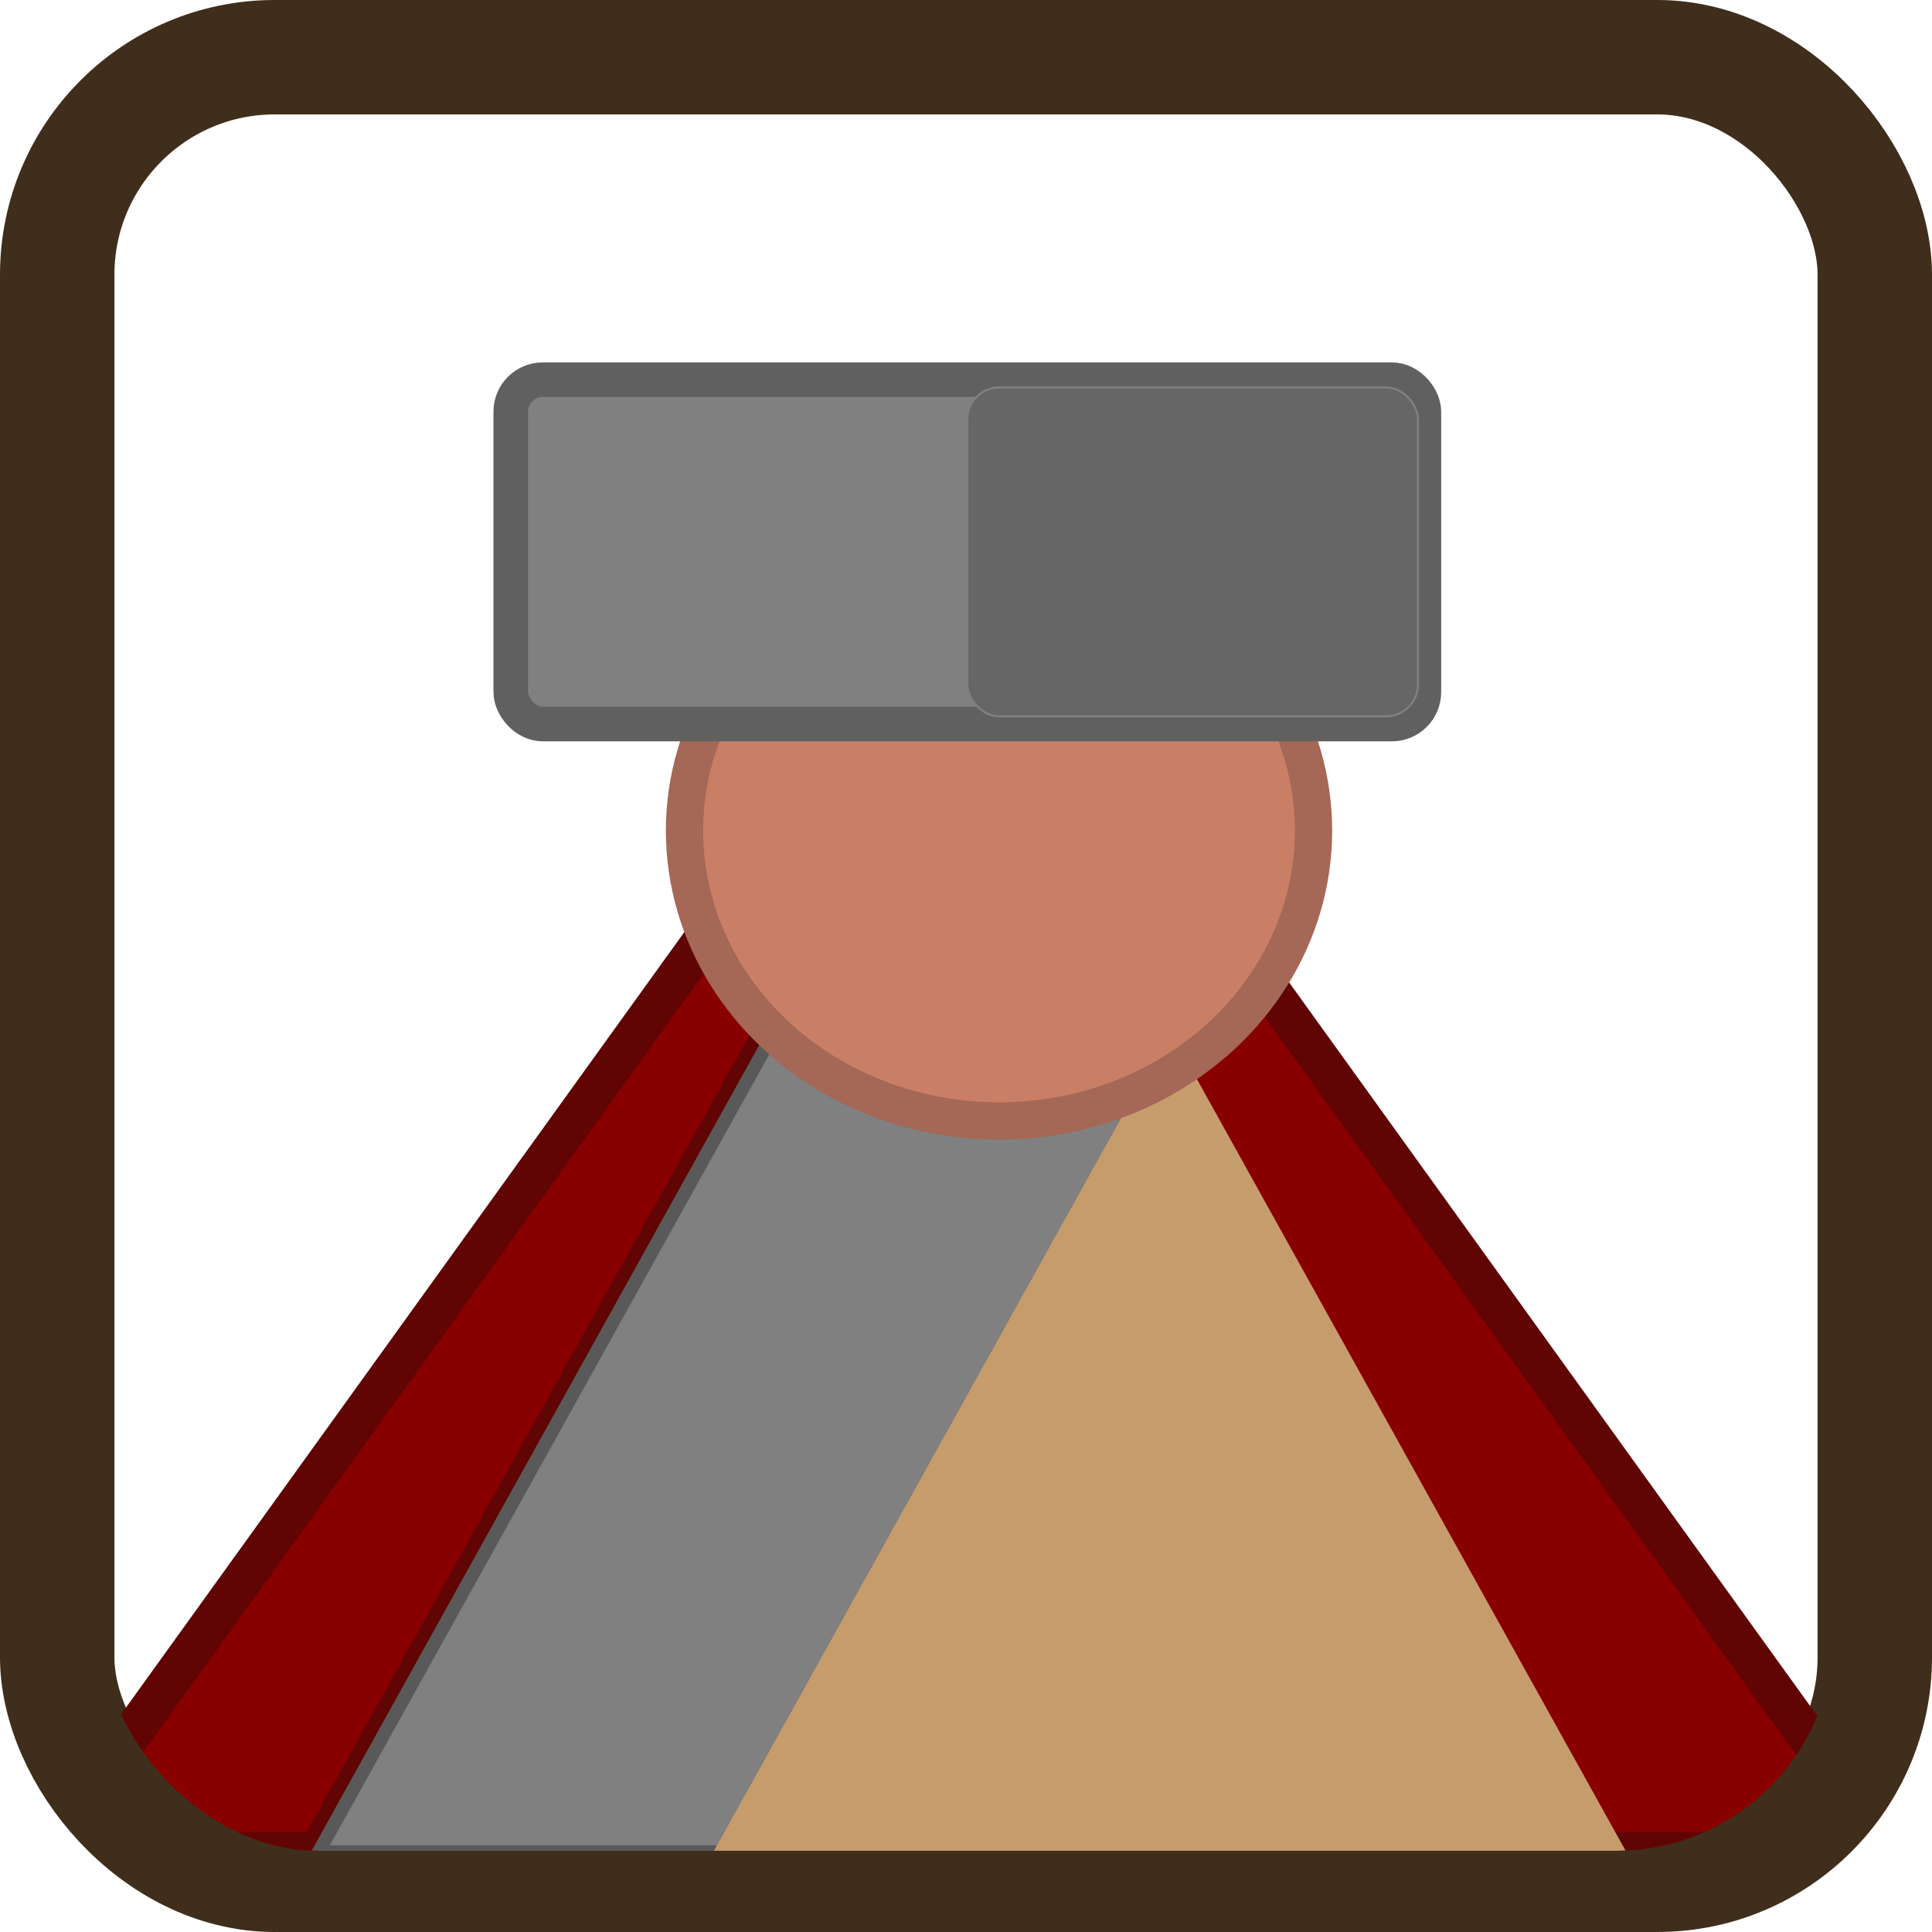 <svg xmlns="http://www.w3.org/2000/svg" xmlns:xlink="http://www.w3.org/1999/xlink" viewBox="0 0 726 726"><defs><style>.cls-1,.cls-2{fill:none;}.cls-2{stroke:#3f2e1b;stroke-width:43px;}.cls-2,.cls-4,.cls-5,.cls-6,.cls-7,.cls-8,.cls-9{stroke-miterlimit:10;}.cls-3{clip-path:url(#clip-path);}.cls-4{fill:#800;stroke:#600404;stroke-width:15px;}.cls-5,.cls-8{fill:gray;}.cls-5{stroke:#595959;}.cls-5,.cls-6{stroke-width:5px;}.cls-6{fill:#c69c6d;stroke:#c69c6d;}.cls-7{fill:#c97f66;stroke:#a56756;stroke-width:14px;}.cls-8{stroke:#606060;stroke-width:13px;}.cls-9{fill:#666;stroke:gray;stroke-width:0.75px;}</style><clipPath id="clip-path"><rect class="cls-1" x="38" y="36" width="651" height="659.45" rx="81.73" ry="81.73"/></clipPath></defs><title>avatarMonarh_1</title><g id="Слой_2" data-name="Слой 2"><g id="Слой_1-2" data-name="Слой 1"><rect class="cls-2" x="21.5" y="21.5" width="683" height="683" rx="81.73" ry="81.73"/><g class="cls-3"><polygon class="cls-4" points="710.45 695.93 270.88 695.93 439.58 392.31 363.98 256.23 119.69 695.93 17.51 695.93 363.98 214.72 462.34 351.34 710.45 695.93"/><polygon class="cls-5" points="439.58 392.31 270.88 695.93 119.69 695.93 363.98 256.23 439.58 392.31"/><polygon class="cls-6" points="608.27 695.93 270.88 695.93 439.58 392.31 608.27 695.93"/><ellipse class="cls-7" cx="375.41" cy="312.14" rx="118.19" ry="109.1"/><rect class="cls-8" x="191.93" y="142.69" width="343.13" height="129.38" rx="12" ry="12"/><rect class="cls-9" x="363.5" y="145.59" width="169.35" height="123.59" rx="12" ry="12"/></g></g></g></svg>